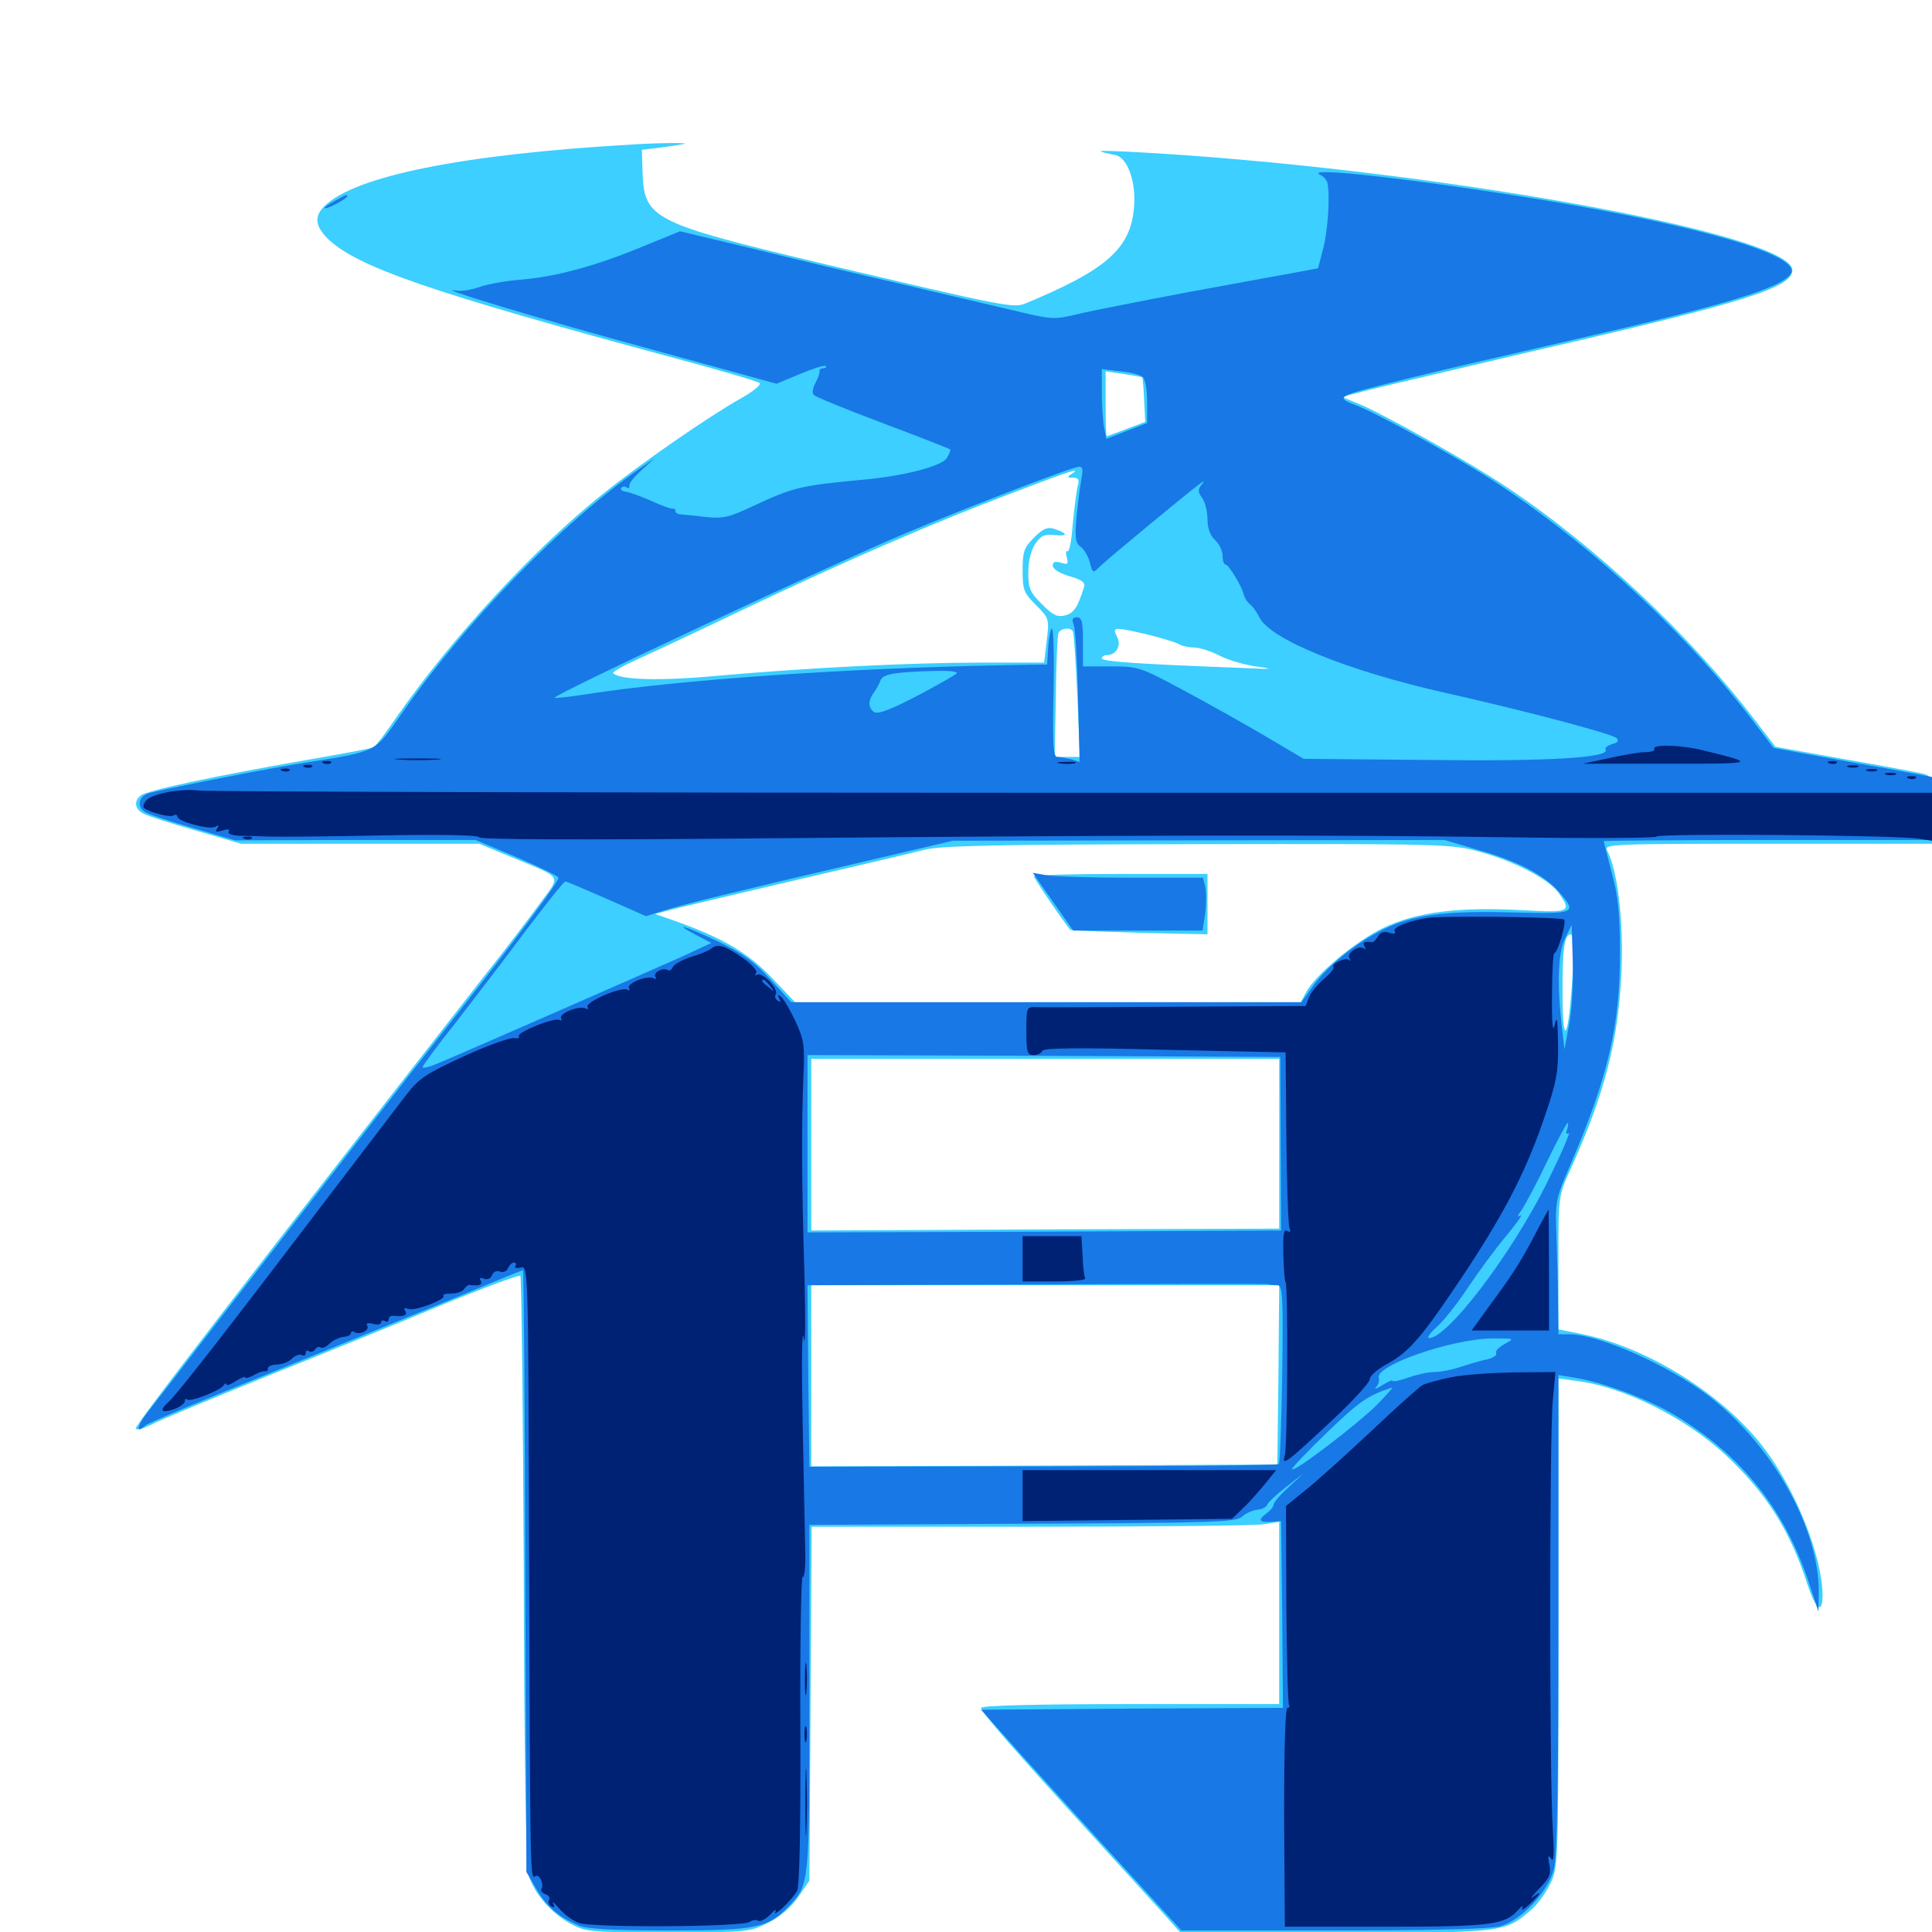 <svg xmlns="http://www.w3.org/2000/svg" viewBox="0 -1000 1000 1000">
	<path fill="#3ccfff" d="M327.148 -925.195C238.867 -920.117 183.398 -908.789 167.773 -893.164C162.695 -888.086 163.086 -883.203 169.336 -876.758C184.375 -861.914 222.266 -848.828 350.586 -814.258C373.242 -808.203 392.383 -802.539 393.164 -801.758C394.141 -800.781 389.648 -797.266 383.398 -793.75C366.797 -784.375 331.641 -760.156 311.523 -743.945C275.977 -715.43 234.375 -670.312 205.859 -629.688C200 -621.094 194.336 -613.672 193.555 -613.281C192.773 -612.695 176.758 -609.766 157.617 -606.445C111.719 -598.438 75.781 -590.82 72.852 -588.281C69.141 -585.352 69.727 -581.25 74.219 -578.906C76.172 -577.734 88.477 -573.828 101.367 -570.117L124.805 -563.281H186.328H248.047L265.039 -556.25C291.797 -545.117 290.43 -547.461 279.492 -532.422C274.219 -525.195 261.328 -508.203 250.586 -494.727C122.461 -330.664 70.312 -262.891 70.312 -260.742C70.312 -259.375 74.414 -260.547 79.688 -263.281C84.766 -265.82 111.328 -276.758 138.672 -287.891C166.016 -298.828 206.445 -315.234 228.32 -324.414C250.195 -333.398 268.555 -340.234 269.336 -339.648C269.922 -338.867 270.703 -270.508 271.094 -187.695C271.289 -91.602 272.266 -34.18 273.633 -29.492C276.172 -20.312 285.352 -9.57 295.703 -4.102C303.32 0 306.25 0.195 345.703 0.195C386.523 0.195 387.891 0 397.461 -4.688C403.711 -7.812 409.375 -12.695 413.086 -17.969L418.945 -26.562L419.531 -118.164L420.117 -209.766H532.031C593.555 -209.766 648.047 -210.352 653.125 -210.938L662.109 -212.305V-165.039V-117.969H584.961C535.156 -117.969 507.812 -117.188 507.812 -116.016C507.812 -113.867 523.438 -95.898 566.211 -49.023C583.008 -30.664 600 -11.914 604.297 -7.227L611.914 1.367L692.188 0.781C779.297 0.195 778.711 0.195 792.188 -11.133C795.703 -14.062 800.195 -20.312 802.539 -25.195C806.641 -33.789 806.641 -35.742 806.641 -160.156V-286.523L816.602 -285.156C840.625 -282.031 872.266 -266.211 892.773 -247.266C914.062 -227.539 926.562 -207.812 935.547 -179.883C939.844 -166.797 943.359 -164.258 943.359 -174.219C943.164 -194.531 929.688 -228.32 913.281 -250.195C892.188 -278.125 852.734 -302.734 818.359 -309.57L806.641 -311.914V-346.484C806.641 -381.055 806.641 -381.055 812.695 -394.336C830.664 -433.984 837.695 -461.328 839.258 -496.875C840.43 -523.047 837.305 -549.609 831.836 -559.766C830.078 -563.086 833.594 -563.281 915.039 -563.281H1000V-580.859C1000 -597.852 999.805 -598.438 995.117 -599.609C992.383 -600.195 974.219 -603.711 954.688 -607.031L918.945 -613.477L908.594 -626.953C874.414 -671.68 825.586 -717.578 779.297 -748.242C761.328 -760.352 715.039 -786.328 703.125 -791.016L694.531 -794.531L708.008 -798.047C715.625 -800 754.297 -808.984 793.945 -818.359C903.516 -843.555 927.734 -851.172 927.734 -860.156C927.734 -879.297 734.375 -913.672 583.984 -921.484C566.797 -922.266 566.016 -922.07 577.344 -919.727C583.789 -918.359 588.281 -905.273 586.914 -891.992C584.961 -871.094 572.266 -860.156 530.859 -842.969C524.609 -840.43 521.094 -841.016 422.852 -864.258C338.672 -884.375 333.398 -886.914 332.617 -910.156L332.227 -922.461L340.43 -923.438C344.922 -924.023 350.781 -924.805 353.516 -925.391C359.18 -926.172 341.602 -926.172 327.148 -925.195ZM591.211 -804.688C591.406 -804.492 591.992 -799.219 592.188 -792.969L592.773 -781.641L583.008 -777.93C577.734 -775.977 573.047 -774.219 572.852 -774.219C572.461 -774.219 572.266 -781.836 572.266 -791.016V-807.812L581.641 -806.445C586.719 -805.664 591.016 -804.883 591.211 -804.688ZM554.688 -754.688C552.148 -753.125 552.344 -752.734 555.469 -752.734C558.203 -752.734 558.789 -751.758 557.812 -748.438C557.227 -745.898 556.055 -737.109 555.273 -728.906C554.688 -720.508 553.516 -714.258 552.539 -714.648C551.758 -715.234 551.562 -713.867 552.148 -711.523C553.125 -708.008 552.734 -707.617 549.023 -708.789C546.094 -709.57 544.922 -709.18 544.922 -707.227C544.922 -705.469 548.438 -703.32 553.516 -701.758C559.766 -700 561.914 -698.438 561.133 -696.289C557.812 -685.547 555.859 -682.617 551.172 -681.445C547.07 -680.469 544.922 -681.641 539.258 -687.305C533.203 -693.359 532.227 -695.508 532.227 -703.516C532.227 -709.375 533.594 -715.039 535.742 -718.359C538.867 -722.852 540.43 -723.633 546.094 -723.047C553.125 -722.266 552.734 -724.023 545.312 -726.367C541.992 -727.344 539.648 -726.172 535.156 -721.68C530.078 -716.602 529.297 -714.453 529.297 -704.883C529.297 -694.727 529.883 -693.164 536.133 -686.914C542.969 -680.078 543.164 -679.688 541.797 -668.555L540.43 -657.031H508.008C470.508 -657.031 417.383 -654.297 371.094 -650.195C341.992 -647.461 320.703 -648.047 317.383 -651.562C316.797 -652.148 322.656 -655.469 330.469 -658.984C338.281 -662.5 364.062 -674.609 387.695 -685.938C438.867 -710.156 482.812 -729.297 523.633 -744.727C553.32 -756.055 560.352 -758.398 554.688 -754.688ZM555.273 -673.242C555.859 -672.266 556.836 -657.422 557.617 -640.039L558.984 -608.203H552.344H545.898L546.484 -638.867C546.68 -655.859 547.266 -670.898 547.852 -672.266C548.828 -674.805 553.906 -675.586 555.273 -673.242ZM593.555 -671.68C600.586 -669.922 608.008 -667.773 609.766 -666.797C611.719 -665.625 615.43 -664.844 618.164 -664.844C620.898 -664.844 626.953 -662.891 631.445 -660.547C635.938 -658.203 644.922 -655.664 651.367 -654.883C660.156 -653.711 658.008 -653.516 642.578 -654.297C589.648 -656.25 570.312 -657.617 570.312 -659.18C570.312 -660.156 571.484 -660.938 573.047 -660.938C577.734 -660.938 580.664 -666.016 578.125 -670.508C575.586 -675.586 576.562 -675.586 593.555 -671.68ZM567.383 -658.984C568.945 -661.328 568.164 -661.328 564.453 -658.984C562.695 -657.812 562.5 -657.031 563.867 -657.031C565.039 -657.031 566.797 -658.008 567.383 -658.984ZM312.5 -649.219C314.062 -650.195 314.648 -651.172 313.477 -651.172C312.5 -651.172 310.156 -650.195 308.594 -649.219C307.031 -648.242 306.641 -647.266 307.617 -647.266C308.789 -647.266 310.938 -648.242 312.5 -649.219ZM329.688 -645.898C331.445 -646.484 329.492 -646.875 325.195 -646.68C320.898 -646.68 319.336 -646.289 321.875 -645.898C324.219 -645.508 327.734 -645.508 329.688 -645.898ZM765.625 -559.18C783.789 -554.297 801.758 -544.922 806.836 -537.695C813.672 -527.93 812.695 -527.539 787.695 -528.906C754.688 -530.664 733.203 -527.93 716.016 -519.727C701.758 -512.891 680.859 -495.508 675.977 -486.328L673.242 -481.25H542.383H411.523L399.609 -493.75C387.305 -506.641 374.805 -514.062 351.758 -522.461L339.062 -526.953L348.828 -529.492C354.102 -530.859 383.008 -537.695 413.086 -544.727C443.164 -551.758 472.656 -558.594 478.516 -560.156C487.109 -562.305 515.43 -562.891 620.117 -563.086C746.875 -563.281 751.562 -563.086 765.625 -559.18ZM813.867 -494.141C811.914 -462.109 808.789 -456.641 808.789 -485.156C808.594 -508.789 809.766 -516.406 813.086 -516.406C814.453 -516.406 814.648 -508.984 813.867 -494.141ZM662.109 -408.008V-364.062L541.016 -363.672L419.922 -363.086V-407.617V-451.953H541.016H662.109ZM661.719 -288.281L661.133 -241.992L540.625 -241.406L419.922 -241.016V-287.891V-334.766H541.016H662.109ZM535.156 -546.484C535.156 -545.508 547.461 -527.148 553.906 -518.75C554.102 -518.359 570.312 -517.773 589.648 -517.188L625 -516.406V-532.031V-547.656H580.078C555.469 -547.656 535.156 -547.07 535.156 -546.484Z"/>
	<path fill="#1878e5" d="M683.594 -909.375C685.156 -908.594 686.719 -906.836 687.109 -905.273C688.477 -898.633 687.305 -879.883 684.766 -870.898L682.227 -861.133L669.727 -858.789C662.891 -857.617 637.891 -852.93 614.258 -848.633C590.625 -844.141 565.43 -839.258 558.203 -837.5C545.312 -834.375 544.531 -834.57 524.023 -839.453C512.5 -842.188 486.328 -848.242 465.82 -853.125C445.508 -857.812 411.523 -865.82 390.43 -871.094L351.953 -880.273L332.812 -872.461C308.789 -862.5 288.281 -856.836 269.922 -855.273C262.109 -854.688 252.148 -852.93 248.047 -851.367C243.945 -850 238.477 -849.023 235.938 -849.609C222.461 -852.148 281.055 -834.375 337.305 -819.141L401.953 -801.367L414.062 -806.445C420.703 -809.18 426.758 -811.133 427.344 -810.547C427.93 -809.961 427.344 -809.375 426.172 -809.375C424.805 -809.375 424.023 -808.789 424.219 -808.008C424.414 -807.031 423.438 -804.297 422.07 -801.758C420.508 -799.023 420.312 -796.484 421.289 -795.508C422.266 -794.531 438.477 -787.891 457.227 -780.859C475.977 -773.828 491.406 -767.773 491.797 -767.383C492.188 -766.992 491.406 -765.039 490.039 -762.891C487.5 -758.789 468.555 -753.711 447.266 -751.758C414.062 -748.633 410.742 -747.852 389.453 -737.891C377.344 -732.227 374.219 -731.445 365.039 -732.422C359.18 -733.203 353.32 -733.594 352.148 -733.789C350.781 -733.789 349.609 -734.57 349.609 -735.547C349.609 -736.328 349.023 -736.914 348.242 -736.719C347.266 -736.523 342.383 -738.281 336.914 -740.82C331.641 -743.164 325.586 -745.312 323.828 -745.508C322.07 -745.703 321.094 -746.484 321.484 -747.266C322.07 -748.242 323.438 -748.438 324.414 -747.656C325.391 -747.07 325.977 -747.461 325.781 -748.633C325.391 -749.609 328.32 -753.32 332.031 -756.641L338.867 -762.891L331.055 -757.422C290.625 -729.102 241.211 -678.32 208.203 -631.055C193.555 -610.156 195.898 -611.328 158.203 -605.273C141.016 -602.734 89.844 -592.578 77.734 -589.648C71.484 -588.086 70.312 -582.031 75.781 -579.297C77.539 -578.32 88.672 -574.609 100.391 -571.289L121.68 -565.039L183.984 -565.234H246.094L267.578 -556.25C279.297 -551.172 289.062 -546.484 289.062 -545.703C289.062 -543.359 269.141 -516.602 240.625 -480.273C208.984 -440.039 159.375 -376.172 114.453 -318.164C96.289 -294.531 78.711 -271.875 75.586 -267.969C70.703 -261.328 70.312 -257.617 75.391 -262.305C76.367 -263.281 107.031 -276.172 143.555 -290.82C180.078 -305.664 223.438 -323.242 240.039 -330.078C256.445 -336.914 270.312 -342.578 270.703 -342.578C271.094 -342.578 271.68 -272.461 271.875 -186.914L272.461 -31.055L277.734 -22.07C283.008 -13.086 289.062 -7.812 299.609 -3.32C303.516 -1.562 317.578 -0.781 346.484 -0.781C391.992 -0.781 397.656 -2.148 408.594 -13.672C418.945 -24.805 418.945 -24.219 418.945 -120.898V-210.742L529.102 -211.328C629.102 -211.719 639.648 -212.109 642.969 -215.039C644.922 -216.797 648.438 -218.359 650.781 -218.555C653.125 -218.75 655.469 -219.922 655.859 -221.094C656.25 -222.266 660.547 -226.367 665.625 -230.273L674.805 -237.5L666.992 -230.273C662.695 -226.367 659.18 -222.266 659.18 -221.094C659.18 -220.117 657.617 -218.164 655.664 -216.797C650.977 -213.281 651.562 -211.914 657.812 -212.305L663.086 -212.695L663.672 -164.453L664.062 -116.016L585.938 -115.625L507.812 -115.039L530.469 -89.648C543.164 -75.781 566.406 -50 582.422 -32.617L611.523 -0.781H690.039C740.82 -0.781 771.289 -1.562 776.367 -2.93C787.305 -5.859 801.367 -20.898 804.297 -32.617C806.055 -38.867 806.641 -77.734 806.641 -164.844V-288.281L815.039 -286.914C829.492 -284.57 852.148 -276.172 865.82 -268.164C901.172 -247.266 924.023 -218.75 936.719 -179.492L941.211 -165.82L941.406 -175.586C941.602 -208.984 917.578 -251.758 884.57 -277.344C863.672 -293.359 827.539 -309.375 812.305 -309.375H806.641L806.445 -324.609C806.445 -332.812 806.055 -348.438 805.664 -359.18C804.883 -378.32 805.078 -379.102 812.891 -397.266C832.422 -442.773 838.672 -469.727 838.477 -507.617C838.477 -527.148 837.5 -536.523 834.18 -548.438C832.031 -557.031 830.078 -564.258 830.078 -564.648C830.078 -564.844 868.359 -565.234 915.039 -565.234H1000V-581.641V-597.852L977.148 -602.148C964.453 -604.297 945.898 -607.812 935.938 -609.57L917.969 -612.891L909.766 -623.633C875.195 -669.727 827.148 -715.039 776.758 -748.633C760.156 -759.961 716.797 -783.984 703.711 -789.453C690.43 -794.727 689.453 -794.336 729.492 -804.297C740.234 -807.031 776.367 -815.43 809.57 -823.047C893.555 -842.188 922.266 -850.977 926.953 -858.398C932.617 -867.578 881.836 -882.617 799.805 -896.289C731.641 -907.422 673.047 -914.062 683.594 -909.375ZM591.406 -804.883C592.773 -803.906 593.75 -798.438 593.75 -791.992V-781.055L583.203 -776.953L572.656 -772.852L571.484 -778.711C570.898 -781.836 570.312 -790.039 570.312 -796.68V-808.984L579.688 -807.812C584.766 -807.422 590.039 -806.055 591.406 -804.883ZM559.766 -752.344C559.18 -749.023 558.008 -740.234 557.227 -732.812C556.25 -721.68 556.641 -718.945 559.375 -716.992C561.133 -715.625 563.281 -712.109 564.062 -708.984C565.625 -703.125 565.625 -703.125 569.531 -707.031C573.242 -710.547 615.039 -745.312 621.094 -749.609C623.438 -751.367 623.633 -751.172 621.68 -748.828C619.922 -746.484 620.117 -745.117 622.266 -742.188C623.828 -740.039 625 -735.156 625 -731.25C625 -726.562 626.367 -722.852 628.906 -720.508C631.055 -718.555 632.812 -714.844 632.812 -712.305C632.812 -709.961 633.398 -707.812 634.375 -707.812C635.938 -707.812 642.969 -696.289 643.75 -692.188C644.141 -690.625 645.508 -688.477 646.875 -687.305C648.242 -686.328 650.586 -683.203 651.953 -680.273C657.812 -668.945 697.656 -652.734 748.047 -641.406C790.625 -631.836 834.57 -620.117 836.719 -617.969C838.086 -616.602 837.5 -615.625 834.375 -614.844C832.031 -614.062 830.469 -612.891 831.055 -612.109C833.789 -607.812 801.953 -605.859 739.648 -606.641L674.805 -607.227L654.297 -619.336C642.969 -625.977 623.828 -636.719 611.719 -643.164C590.234 -654.688 589.062 -655.078 575 -655.078H560.547V-667.773C560.547 -678.125 559.961 -680.469 557.422 -680.469C554.883 -680.469 554.688 -679.492 555.859 -676.172C556.641 -673.633 557.617 -656.836 558.008 -638.672L558.789 -605.664L554.297 -607.031C551.758 -607.617 548.633 -608.203 547.266 -608.203C545.117 -608.203 544.727 -615.039 545.312 -641.406C545.703 -659.766 545.312 -674.609 544.531 -674.609C543.75 -674.609 542.969 -670.508 542.578 -665.43L541.992 -656.055L518.555 -655.664C436.719 -654.102 350.391 -648.047 303.32 -640.625C294.336 -639.258 287.109 -638.477 287.109 -638.867C287.109 -640.82 432.031 -708.594 468.75 -724.023C503.906 -738.672 554.688 -758.203 558.398 -758.398C560.352 -758.594 560.742 -757.031 559.766 -752.344ZM495.117 -651.367C493.945 -650.391 484.57 -644.922 474.023 -639.453C459.57 -632.031 454.102 -630.078 452.148 -631.641C449.219 -633.984 449.414 -637.695 452.344 -641.602C453.516 -643.164 455.078 -645.898 455.664 -647.656C456.836 -651.172 462.891 -652.148 484.375 -652.734C492.188 -652.93 496.094 -652.344 495.117 -651.367ZM764.844 -560.156C785.547 -554.297 799.023 -547.266 806.836 -538.477C816.602 -527.148 815.82 -526.953 782.422 -527.734C748.047 -528.711 730.859 -526.367 716.016 -518.945C701.758 -511.914 687.305 -500.195 679.883 -490.039L673.633 -481.25H541.602H409.57L398.828 -492.969C390.625 -502.148 384.57 -506.445 372.07 -512.5C354.883 -520.703 347.07 -523.047 360.352 -516.016L368.164 -511.914L353.516 -505.078C338.672 -498.438 239.453 -454.883 226.172 -449.414C222.07 -447.656 218.75 -446.875 218.75 -447.656C218.75 -448.438 226.367 -458.789 235.742 -470.508C244.922 -482.422 261.328 -503.711 271.875 -517.969C282.617 -532.031 291.797 -543.75 292.578 -543.75C293.359 -543.75 302.93 -539.648 314.062 -534.766L334.375 -525.781L343.75 -528.711C354.102 -532.031 378.906 -538.086 448.242 -554.297L493.164 -564.844L620.312 -565.039L747.656 -565.234ZM812.305 -470.508L809.766 -456.836L808.398 -468.555C805.859 -490.82 806.445 -506.445 809.961 -514.062L813.477 -521.289L814.062 -502.734C814.453 -492.578 813.672 -478.125 812.305 -470.508ZM662.891 -408.008L663.086 -363.086L540.625 -362.5L417.969 -362.109V-408.008V-453.906L540.43 -453.516L662.695 -452.93ZM811.133 -415.43C810.352 -413.477 810.742 -412.695 811.914 -413.477C813.086 -414.258 808.008 -402.539 800.586 -387.5C782.422 -350.977 749.219 -307.227 739.648 -307.422C738.477 -307.422 740.039 -309.961 743.359 -312.891C746.875 -315.82 754.102 -325 759.57 -333.203C765.039 -341.406 774.023 -353.711 779.688 -360.352C785.156 -366.992 788.477 -371.68 786.914 -370.898C785.156 -369.727 785.352 -370.703 787.695 -373.828C789.453 -376.562 795.508 -387.695 800.781 -398.828C806.055 -409.766 810.938 -418.75 811.328 -418.75C811.914 -418.75 811.719 -417.383 811.133 -415.43ZM661.328 -334.766C663.867 -334.766 664.258 -328.32 663.672 -289.062C663.281 -263.867 662.5 -242.773 661.914 -242.188C661.328 -241.602 606.445 -241.016 539.844 -241.016L418.945 -240.82L418.359 -287.891L417.969 -334.766L535.547 -335.156C600.391 -335.547 654.492 -335.547 655.859 -335.352C657.422 -334.961 659.766 -334.766 661.328 -334.766ZM778.711 -304.297C775.781 -302.734 773.828 -300.586 774.414 -299.609C775 -298.633 773.047 -297.266 770.117 -296.484C767.188 -295.898 760.938 -294.141 756.25 -292.578C751.758 -291.016 745.508 -289.844 742.383 -289.844C739.258 -289.844 733.203 -288.477 728.711 -286.914C724.414 -285.352 720.703 -284.57 720.703 -285.352C720.703 -285.938 718.359 -284.766 715.43 -283.008C712.305 -281.055 710.938 -280.664 712.305 -282.031C713.477 -283.398 714.062 -285.547 713.672 -286.719C711.328 -293.164 751.562 -307.031 772.461 -307.227C783.984 -307.227 784.18 -307.227 778.711 -304.297ZM712.891 -273.047C702.93 -263.086 670.312 -238.086 668.75 -239.453C668.359 -240.039 676.562 -248.633 687.109 -258.789C703.711 -274.805 708.398 -277.93 720.703 -281.836C721.094 -281.836 717.578 -277.93 712.891 -273.047ZM544.922 -533.398L555.469 -518.359H588.867H622.461L623.828 -527.344C624.414 -532.227 624.414 -538.477 623.828 -541.016L622.656 -545.703H584.961C564.258 -545.703 544.531 -546.289 541.016 -547.07L534.57 -548.242ZM173.438 -896.094C166.016 -892.188 166.406 -890.625 173.828 -894.336C177.148 -896.094 179.688 -897.852 179.688 -898.242C179.688 -899.609 179.492 -899.414 173.438 -896.094Z"/>
	<path fill="#002274" d="M856.25 -612.305C856.836 -611.523 854.883 -610.742 851.953 -610.742C849.023 -610.742 840.625 -609.375 833.008 -607.617L819.336 -604.688H863.281C909.766 -604.688 909.961 -604.688 880.273 -611.914C869.336 -614.453 854.883 -614.844 856.25 -612.305ZM206.641 -606.836C200.977 -607.227 205.078 -607.422 215.82 -607.422C226.562 -607.422 231.25 -607.227 226.172 -606.836C221.094 -606.445 212.305 -606.445 206.641 -606.836ZM167.578 -604.883C166.016 -605.469 166.602 -606.055 168.75 -606.055C170.898 -606.25 172.07 -605.664 171.289 -605.078C170.703 -604.492 168.945 -604.297 167.578 -604.883ZM548.438 -604.883C545.898 -605.273 547.461 -605.664 551.758 -605.664C556.055 -605.859 558.008 -605.469 556.25 -604.883C554.297 -604.492 550.781 -604.492 548.438 -604.883ZM946.875 -604.883C945.312 -605.469 945.898 -606.055 948.047 -606.055C950.195 -606.25 951.367 -605.664 950.586 -605.078C950 -604.492 948.242 -604.297 946.875 -604.883ZM157.812 -602.93C156.25 -603.516 156.836 -604.102 158.984 -604.102C161.133 -604.297 162.305 -603.711 161.523 -603.125C160.938 -602.539 159.18 -602.344 157.812 -602.93ZM956.641 -602.93C955.273 -603.516 956.25 -603.906 958.984 -603.906C961.719 -603.906 962.695 -603.516 961.523 -602.93C960.156 -602.539 957.812 -602.539 956.641 -602.93ZM146.094 -600.977C144.531 -601.562 145.117 -602.148 147.266 -602.148C149.414 -602.344 150.586 -601.758 149.805 -601.172C149.219 -600.586 147.461 -600.391 146.094 -600.977ZM966.406 -600.977C965.039 -601.562 966.016 -601.953 968.75 -601.953C971.484 -601.953 972.461 -601.562 971.289 -600.977C969.922 -600.586 967.578 -600.586 966.406 -600.977ZM976.172 -599.023C974.805 -599.609 975.781 -600 978.516 -600C981.25 -600 982.227 -599.609 981.055 -599.023C979.688 -598.633 977.344 -598.633 976.172 -599.023ZM987.891 -597.07C986.328 -597.656 986.914 -598.242 989.062 -598.242C991.211 -598.438 992.383 -597.852 991.602 -597.266C991.016 -596.68 989.258 -596.484 987.891 -597.07ZM86.914 -590.039C78.125 -588.281 74.414 -586.133 74.219 -582.422C74.219 -580.469 87.5 -576.562 89.844 -577.93C90.82 -578.516 91.797 -578.32 91.797 -577.344C91.797 -574.805 108.594 -570.312 111.523 -572.07C113.086 -573.242 113.477 -572.852 112.305 -571.094C111.133 -569.336 111.914 -569.141 115.234 -570.117C117.969 -571.094 119.141 -570.703 118.359 -569.531C117.773 -568.359 120.117 -567.578 124.609 -567.383C128.516 -567.383 134.961 -567.188 138.672 -566.992C142.383 -566.797 168.555 -566.992 196.875 -567.578C228.32 -568.164 248.047 -567.773 248.047 -566.602C248.047 -565.43 300.781 -565.234 388.281 -566.016C579.492 -567.773 691.992 -567.969 781.836 -566.602C823.438 -566.016 857.422 -566.211 857.422 -566.992C857.422 -568.75 983.398 -567.773 993.75 -565.82L1000 -564.844V-577.148V-589.648H554.297C308.984 -589.648 105.859 -590.234 102.539 -590.82C99.414 -591.406 92.383 -591.016 86.914 -590.039ZM126.562 -565.82C125 -566.406 125.586 -566.992 127.734 -566.992C129.883 -567.188 131.055 -566.602 130.273 -566.016C129.688 -565.43 127.93 -565.234 126.562 -565.82ZM738.281 -524.805C728.125 -523.047 720.703 -519.922 721.875 -517.969C722.656 -516.797 721.68 -516.406 719.141 -517.188C716.406 -518.164 714.453 -517.383 713.281 -515.43C712.305 -513.672 710.938 -512.305 710.352 -512.305C706.25 -512.891 705.078 -512.305 706.25 -510.156C707.031 -508.789 707.031 -508.203 706.055 -508.984C703.711 -511.133 696.875 -506.836 698.438 -504.102C699.219 -502.734 699.219 -502.344 698.242 -503.125C696.484 -504.688 688.477 -500.977 690.234 -499.414C690.82 -498.828 688.477 -496.094 685.352 -493.359C682.031 -490.625 678.516 -486.328 677.539 -483.789L675.781 -479.297L608.984 -478.906C572.07 -478.711 539.648 -478.516 536.719 -478.711C531.25 -478.906 531.25 -478.711 531.25 -466.406C531.25 -455.469 531.641 -453.906 534.961 -453.906C537.109 -453.906 539.062 -454.883 539.453 -456.055C540.039 -457.617 558.203 -457.812 602.734 -456.641L665.43 -455.273L665.82 -411.523C666.016 -387.5 666.797 -366.406 667.383 -364.648C668.164 -362.5 667.969 -361.914 666.211 -362.891C664.453 -364.062 664.062 -360.938 664.258 -350.977C664.453 -343.75 664.844 -337.109 665.43 -336.328C666.797 -333.789 666.406 -251.367 665.039 -246.875C663.086 -240.625 665.625 -242.578 688.867 -264.258C700 -274.609 708.984 -284.375 708.984 -286.133C708.984 -287.891 713.281 -291.602 718.555 -294.336C730.078 -300.781 736.523 -308.594 759.766 -343.555C780.078 -374.609 790.625 -395.508 800 -423.438C805.664 -440.039 806.641 -445.508 806.445 -459.57C806.25 -472.461 805.859 -474.805 804.688 -469.531C803.711 -465.039 803.125 -470.117 803.32 -484.766C803.32 -496.68 803.906 -506.641 804.492 -506.641C806.25 -506.641 810.938 -522.656 809.57 -524.023C808.008 -525.391 745.508 -526.172 738.281 -524.805ZM368.164 -508.984C366.992 -508.008 362.305 -506.055 357.617 -504.688C352.93 -503.125 348.828 -500.781 348.242 -499.414C347.656 -498.047 346.484 -497.266 345.703 -497.852C343.164 -499.414 337.891 -496.68 339.258 -494.336C339.844 -493.359 339.453 -492.969 338.477 -493.555C335.352 -495.508 324.023 -491.016 325.586 -488.477C326.172 -487.5 325.781 -487.109 324.805 -487.695C321.875 -489.648 302.539 -481.25 304.102 -478.711C304.688 -477.734 304.297 -477.344 303.32 -477.93C300.195 -479.883 288.867 -475.391 290.43 -472.852C291.016 -471.875 290.625 -471.484 289.648 -472.07C287.109 -473.633 267.383 -465.625 268.555 -463.672C269.141 -462.695 267.969 -462.305 266.211 -462.695C264.258 -463.086 252.539 -458.984 240.234 -453.32C220.703 -444.336 216.992 -441.992 210.352 -433.398C206.25 -428.125 189.844 -406.445 173.828 -385.547C115.43 -308.789 92.578 -279.492 87.5 -274.609C82.227 -269.922 83.203 -268.359 89.844 -270.508C93.164 -271.68 95.703 -273.633 95.703 -274.805C95.703 -275.977 96.289 -276.367 96.875 -275.586C98.438 -274.219 113.672 -280.078 115.625 -282.812C116.406 -283.984 117.188 -284.375 117.188 -283.398C117.188 -282.617 119.336 -283.398 122.07 -285.156C124.805 -286.914 126.953 -287.695 126.953 -287.109C126.953 -286.328 128.906 -286.914 131.445 -288.281C133.789 -289.648 136.328 -290.43 137.305 -290.234C138.086 -290.039 138.672 -290.625 138.672 -291.797C138.672 -292.773 140.82 -293.75 143.359 -293.75C146.094 -293.75 149.609 -295.117 151.172 -296.875C152.93 -298.438 155.078 -299.219 156.25 -298.633C157.227 -298.047 158.203 -298.438 158.203 -299.609C158.203 -300.781 158.984 -301.367 159.961 -300.586C160.938 -300 162.305 -300.391 163.086 -301.562C163.867 -302.734 165.039 -303.125 166.016 -302.539C166.992 -301.953 168.945 -302.93 170.703 -304.688C172.461 -306.25 175.586 -307.812 177.734 -308.008C179.883 -308.203 181.641 -308.984 181.641 -309.961C181.641 -310.742 182.422 -311.133 183.398 -310.547C186.133 -308.789 191.602 -311.523 190.039 -313.867C189.258 -315.039 190.43 -315.43 192.969 -314.844C195.312 -314.062 197.266 -314.453 197.266 -315.625C197.266 -316.602 198.242 -316.797 199.219 -316.211C200.391 -315.625 201.172 -316.016 201.172 -317.188C201.172 -318.359 202.344 -319.141 203.711 -318.945C208.789 -318.359 211.133 -319.141 209.766 -321.484C208.789 -323.047 209.375 -323.242 211.523 -322.461C214.844 -321.289 231.25 -327.539 229.492 -329.297C228.906 -329.883 230.664 -330.469 233.594 -330.469C236.328 -330.469 239.453 -331.445 240.234 -332.812C241.016 -333.984 242.188 -334.961 242.969 -334.961C247.852 -334.18 250 -334.961 248.828 -337.109C247.852 -338.477 248.438 -338.867 250.586 -338.086C252.344 -337.5 254.102 -338.281 254.688 -340.039C255.469 -341.797 257.227 -342.578 258.789 -341.797C260.547 -341.211 262.305 -341.992 262.891 -343.555C263.672 -345.117 264.844 -346.484 266.016 -346.484C266.992 -346.484 267.383 -345.703 266.797 -344.727C266.016 -343.75 267.383 -343.359 269.531 -343.945C273.438 -344.922 273.438 -343.945 273.828 -201.758C274.414 -23.633 274.414 -27.344 277.148 -28.906C279.102 -30.273 281.836 -24.609 280.273 -22.266C279.688 -21.484 280.664 -20.117 282.422 -19.531C283.984 -18.945 284.961 -17.578 284.18 -16.602C283.594 -15.625 284.18 -14.062 285.352 -13.281C286.914 -12.305 287.305 -12.891 286.328 -14.648C285.547 -16.211 286.914 -15.039 289.453 -12.109C291.992 -9.18 296.484 -5.859 299.609 -4.688C306.445 -2.148 384.57 -2.539 388.086 -5.273C389.453 -6.25 391.406 -6.445 392.383 -5.859C393.359 -5.078 396.289 -6.641 398.633 -8.984C400.977 -11.523 402.148 -12.109 401.367 -10.547C400.391 -8.984 402.148 -9.766 405.078 -12.5C408.008 -15.234 411.328 -19.141 412.5 -21.094C413.867 -23.438 414.453 -53.125 414.258 -104.883C414.062 -148.828 414.648 -184.375 415.43 -183.789C416.406 -183.203 416.992 -189.062 416.797 -196.68C416.602 -204.492 416.016 -234.961 415.43 -264.453C414.844 -294.727 415.039 -313.477 416.016 -307.422C416.797 -301.367 416.992 -315.43 416.406 -339.648C414.844 -390.234 414.844 -416.797 415.82 -442.188C416.602 -459.18 416.211 -461.719 411.523 -471.875C408.594 -477.93 405.273 -483.594 403.906 -484.375C402.539 -485.352 402.344 -484.961 403.32 -483.203C404.297 -481.445 404.102 -481.055 402.539 -482.031C401.367 -482.812 400.781 -484.375 401.562 -485.352C403.125 -488.086 394.531 -497.07 391.992 -495.508C390.82 -494.922 390.625 -495.312 391.406 -496.484C392.188 -497.656 388.867 -501.172 383.984 -504.492C375 -510.742 371.289 -511.719 368.164 -508.984ZM398.633 -489.648C401.172 -486.523 400.977 -486.328 398.047 -488.867C396.094 -490.234 394.531 -491.797 394.531 -492.188C394.531 -493.75 396.094 -492.773 398.633 -489.648ZM795.898 -363.672C788.477 -349.219 783.789 -341.406 771.875 -325.391L761.719 -311.328H781.641H801.758V-342.578C801.758 -359.766 801.562 -373.828 801.562 -373.828C801.367 -373.828 798.828 -369.141 795.898 -363.672ZM529.297 -348.438V-336.719H546.094C555.273 -336.719 562.305 -337.5 561.719 -338.281C561.133 -339.258 560.547 -344.531 560.352 -350L559.766 -360.156H544.531H529.297ZM750.977 -287.109C744.531 -285.742 737.891 -283.984 736.133 -283.008C734.375 -281.836 722.852 -271.68 710.742 -260.156C698.438 -248.633 683.398 -234.961 677.148 -229.883L665.625 -220.508L665.82 -169.922C666.016 -141.992 666.602 -118.555 667.188 -117.578C667.773 -116.797 667.383 -116.016 666.406 -116.016C665.234 -116.016 664.648 -94.531 664.648 -59.375L665.039 -2.734H716.992C771.289 -2.734 778.906 -3.711 785.742 -11.328C787.695 -13.672 788.672 -14.062 787.891 -12.5C787.109 -10.938 788.867 -11.719 791.602 -14.258C797.461 -19.727 798.633 -22.07 793.555 -18.164C791.602 -16.797 792.969 -18.555 796.484 -22.266C801.953 -27.734 802.93 -29.883 801.953 -34.961C800.977 -39.453 801.367 -40.039 802.93 -37.891C804.297 -35.742 804.492 -40.234 803.711 -53.516C801.953 -79.688 801.953 -256.445 803.711 -274.805L805.078 -289.844L783.984 -289.648C772.266 -289.453 757.422 -288.477 750.977 -287.109ZM529.297 -225.977V-212.695L583.398 -213.281L637.695 -213.867L643.164 -219.141C646.289 -222.07 651.367 -227.734 654.688 -231.836L660.547 -239.062H594.922H529.297ZM584.375 -235.742C594.336 -235.938 586.719 -236.328 567.383 -236.328C548.047 -236.328 539.844 -235.938 549.219 -235.742C558.594 -235.352 574.414 -235.352 584.375 -235.742ZM650.977 -235.742C652.148 -236.328 650.781 -236.719 647.461 -236.719C644.336 -236.719 643.164 -236.328 645.117 -235.742C646.875 -235.352 649.609 -235.352 650.977 -235.742ZM416.602 -130.664C416.602 -123.242 416.992 -120.312 417.383 -124.414C417.773 -128.32 417.773 -134.57 417.383 -138.086C416.992 -141.406 416.602 -138.281 416.602 -130.664ZM416.406 -102.344C416.406 -98.633 416.797 -97.07 417.383 -99.023C417.773 -100.781 417.773 -103.906 417.383 -105.859C416.797 -107.617 416.406 -106.055 416.406 -102.344ZM416.797 -67.188C416.797 -51.562 417.188 -45.312 417.383 -53.125C417.773 -60.742 417.773 -73.633 417.383 -81.445C417.188 -89.062 416.797 -82.812 416.797 -67.188Z"/>
</svg>